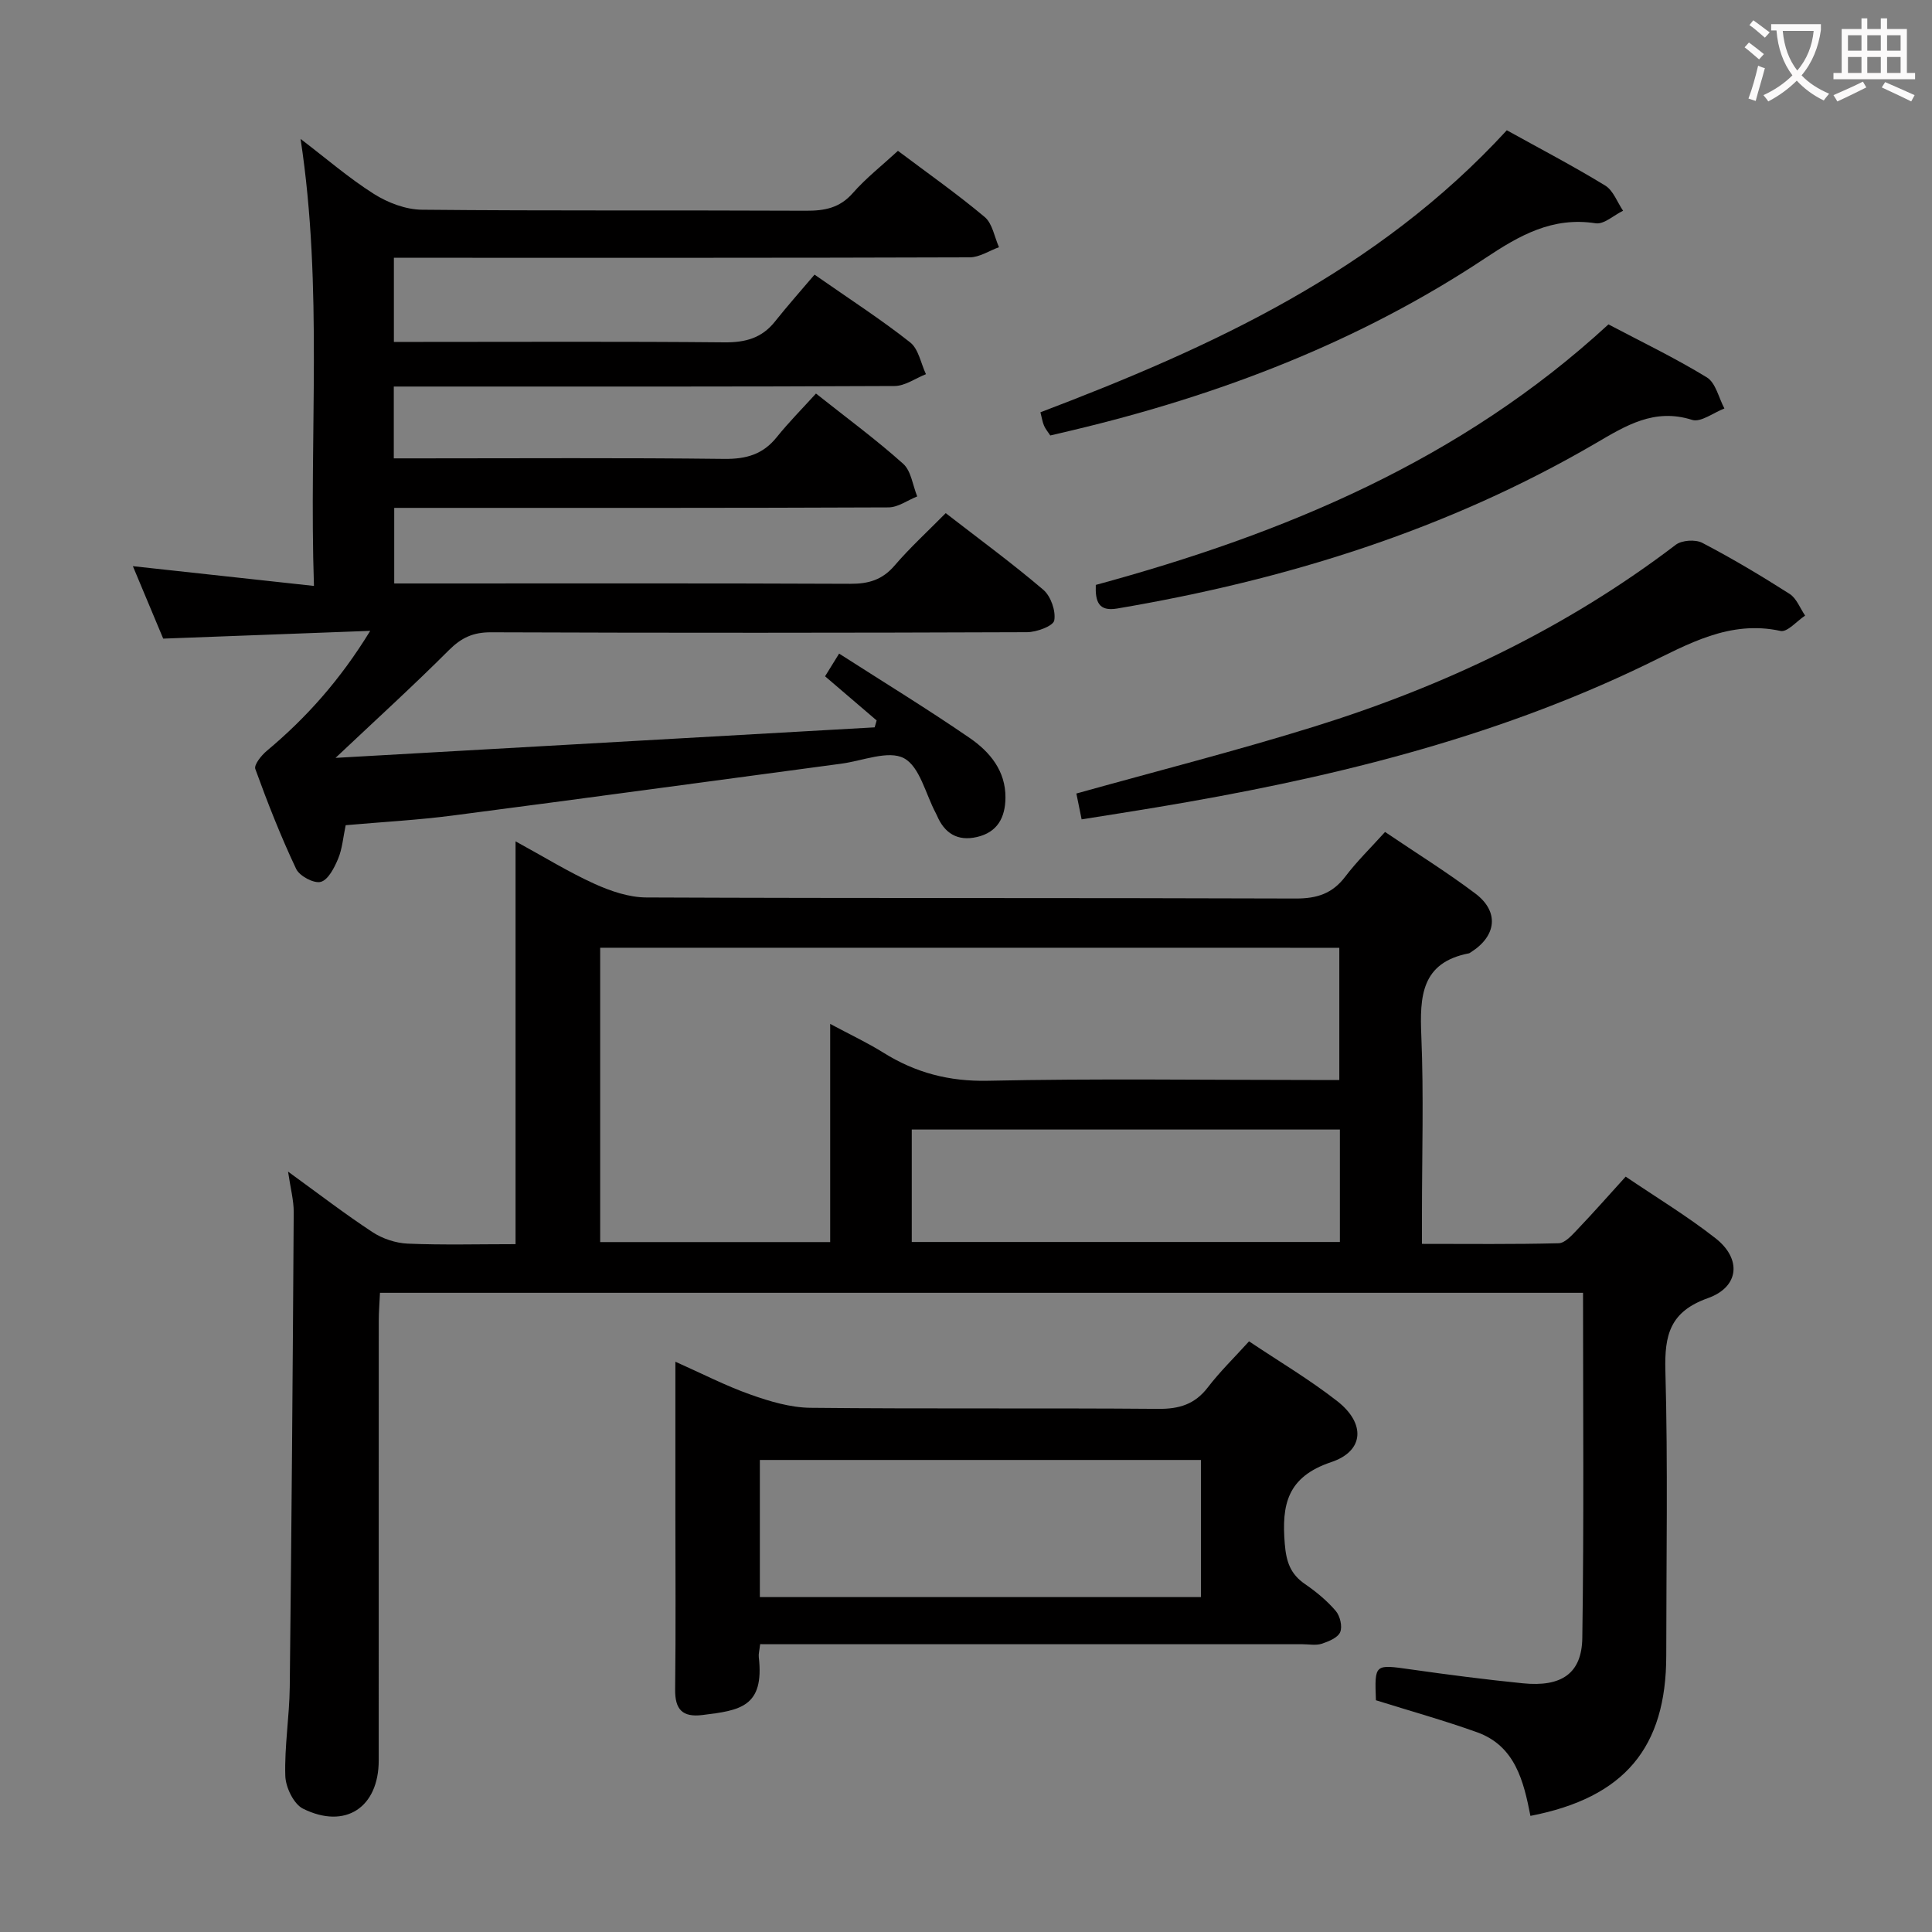 <svg enable-background="new 0 0 400 400" viewBox="0 0 400 400" xmlns="http://www.w3.org/2000/svg"><rect x="0" y="0" width="400" height="400" fill="#808080" stroke="none"/><g fill="#010000"><path d="m327.75 267.66c-83.26 0-165.85 0-249.08 0-.09 2-.25 3.92-.25 5.84-.02 30.32 0 60.65-.01 90.97 0 9.73-6.9 14.35-15.67 10-1.93-.96-3.6-4.42-3.67-6.79-.19-6.12.85-12.26.92-18.4.37-32.76.62-65.52.82-98.29.02-2.45-.66-4.9-1.17-8.42 6.32 4.58 11.77 8.78 17.5 12.54 2.07 1.36 4.8 2.26 7.26 2.37 7.29.31 14.59.11 22.34.11 0-27.75 0-55 0-83.4 5.97 3.26 10.99 6.37 16.33 8.79 3.35 1.52 7.16 2.82 10.76 2.83 44.82.19 89.64.06 134.45.22 4.37.01 7.57-1.01 10.24-4.53 2.39-3.15 5.26-5.95 8.24-9.25 6.41 4.34 12.77 8.28 18.71 12.76 4.97 3.75 4.37 8.78-.93 12.13-.14.09-.28.21-.43.24-9.88 1.92-10.18 8.94-9.84 17.1.51 12.31.13 24.65.13 36.98v6.07c9.77 0 19.04.11 28.3-.13 1.32-.03 2.75-1.66 3.85-2.81 3.32-3.48 6.5-7.09 10.03-10.98 6.33 4.29 12.74 8.17 18.59 12.75 5.46 4.27 4.95 10.09-1.58 12.41-7.83 2.79-8.99 7.59-8.79 15.02.54 19.65.18 39.31.18 58.97 0 19.05-8.63 29.42-28.12 33.2-1.4-7.15-3.14-14.5-11.09-17.33-6.83-2.44-13.83-4.4-20.9-6.61-.28-7.56-.3-7.45 7.2-6.39 7.73 1.1 15.47 2.1 23.23 2.88 8 .8 12.2-2.03 12.3-9.41.35-23.62.15-47.27.15-71.44zm-203.49-71.44v60.94h47.62c0-15.03 0-29.64 0-45.17 4.1 2.2 7.68 3.87 11.01 5.95 6.66 4.16 13.6 5.99 21.64 5.82 22.3-.48 44.62-.16 66.93-.16h5.83c0-9.63 0-18.39 0-27.37-51.02-.01-101.75-.01-153.03-.01zm153.15 37.64c-29.9 0-59.27 0-88.64 0v23.28h88.64c0-7.91 0-15.37 0-23.28z"/><path d="m195.8 106.24c6.93 5.37 13.77 10.38 20.21 15.87 1.55 1.33 2.62 4.39 2.26 6.35-.21 1.15-3.66 2.43-5.66 2.43-37 .14-73.99.16-110.99.02-3.65-.01-6.08 1.11-8.64 3.66-7.4 7.4-15.14 14.44-23.51 22.34 37.66-2.13 74.64-4.22 111.62-6.32.14-.48.27-.95.41-1.43-3.47-2.97-6.94-5.94-10.68-9.14.87-1.4 1.7-2.74 2.91-4.7 9.21 5.91 18.29 11.46 27.05 17.48 4.15 2.86 7.44 6.78 7.39 12.37-.04 4.06-1.64 7.14-5.89 8.12-4.04.94-6.75-.77-8.32-4.5-.06-.15-.14-.3-.22-.45-2.11-3.95-3.31-9.62-6.59-11.36-3.21-1.71-8.55.54-12.95 1.13-26.84 3.58-53.66 7.25-80.51 10.74-7.24.94-14.55 1.33-22.12 2-.53 2.5-.7 4.86-1.56 6.93-.78 1.86-2.05 4.38-3.59 4.8-1.42.39-4.42-1.21-5.11-2.69-3.18-6.73-5.91-13.68-8.45-20.68-.31-.87 1.25-2.81 2.36-3.74 8.19-6.85 15.19-14.67 21.43-24.86-14.7.55-28.4 1.07-42.86 1.61-1.81-4.31-3.89-9.3-6.28-15 12.6 1.38 24.61 2.69 37.49 4.09-1.05-31.34 1.93-61.72-2.77-92.55 5.34 4.07 10.01 8.12 15.18 11.39 2.88 1.82 6.59 3.24 9.94 3.27 26.5.26 52.99.08 79.49.21 3.87.02 7-.55 9.73-3.66 2.71-3.09 6.01-5.67 9.34-8.74 6.12 4.6 12.24 8.9 17.96 13.7 1.61 1.35 2.01 4.13 2.96 6.25-2.02.73-4.04 2.1-6.07 2.1-37.66.13-75.33.09-112.99.09-1.96 0-3.93 0-6.22 0v17.42h5.43c21 0 42-.11 62.99.09 4.34.04 7.75-.87 10.48-4.31 2.59-3.26 5.37-6.38 8.19-9.71 7.4 5.16 13.82 9.31 19.8 14.03 1.74 1.37 2.21 4.34 3.27 6.58-2.17.85-4.33 2.44-6.5 2.45-32.5.16-64.99.11-97.49.11-1.96 0-3.92 0-6.19 0v14.87h5.44c21 0 42-.14 62.99.11 4.54.05 7.99-.93 10.85-4.49 2.5-3.11 5.33-5.96 8.13-9.04 6.49 5.15 12.52 9.58 18.06 14.55 1.65 1.48 1.97 4.46 2.9 6.75-1.99.79-3.97 2.27-5.96 2.27-32 .14-63.99.1-95.99.1-1.98 0-3.96 0-6.33 0v15.65h5.93c29.5 0 58.99-.06 88.49.07 3.77.02 6.62-.81 9.15-3.75 3.19-3.72 6.87-7.09 10.61-10.88z"/><path d="m157.38 340.41c-.16 1.38-.36 2.05-.28 2.69 1.18 10.32-3.9 11.03-11.69 11.98-4.13.5-5.68-1.16-5.63-5.3.15-12.33.05-24.66.05-36.99 0-9.99 0-19.98 0-30.86 5.49 2.44 10.4 4.98 15.57 6.81 3.98 1.41 8.26 2.69 12.42 2.73 23.99.25 47.99.02 71.98.22 4.34.04 7.58-.94 10.27-4.45 2.51-3.28 5.51-6.19 8.53-9.53 6.21 4.16 12.53 7.9 18.26 12.38 5.87 4.58 5.63 10.32-1.23 12.62-9.15 3.06-10.3 8.81-9.63 16.94.3 3.69 1.16 6.24 4.18 8.31 2.32 1.59 4.55 3.44 6.37 5.56.89 1.04 1.42 3.23.92 4.4-.49 1.15-2.39 1.93-3.82 2.4-1.21.39-2.64.1-3.97.1-35.32 0-70.65 0-105.97 0-1.99-.01-3.96-.01-6.33-.01zm-.06-9.75h91.33c0-9.65 0-19.02 0-28.39-30.6 0-60.84 0-91.33 0z"/><path d="m223.94 169.64c-.47-2.3-.82-4.03-1.09-5.35 16.72-4.67 33.09-8.83 49.2-13.84 27.01-8.4 52.27-20.42 74.9-37.66 1.26-.96 4.07-1.14 5.49-.4 6.18 3.23 12.19 6.81 18.08 10.57 1.44.92 2.16 2.96 3.21 4.49-1.71 1.13-3.69 3.49-5.09 3.18-10.56-2.31-19.19 2.77-27.9 6.98-32.18 15.56-66.47 23.75-101.47 29.57-2.46.41-4.92.8-7.38 1.2-2.44.38-4.88.77-7.95 1.26z"/><path d="m226.87 121.1c38.95-10.58 75.61-25.81 106.14-53.94 6.71 3.54 13.74 6.92 20.37 10.97 1.84 1.12 2.46 4.24 3.64 6.44-2.25.86-4.89 2.93-6.69 2.36-7.83-2.49-13.73 1.2-19.94 4.83-30.76 17.96-64.17 28.32-99.1 34.23-3.89.66-4.54-1.5-4.42-4.89z"/><path d="m311.97 26.97c6.8 3.77 13.71 7.38 20.36 11.44 1.68 1.02 2.5 3.45 3.71 5.22-1.9.92-3.95 2.86-5.67 2.6-8.95-1.39-15.74 2.48-22.87 7.22-26.15 17.36-55.04 28.39-85.46 35.63-1.44.34-2.88.68-4.59 1.08-.45-.69-.98-1.31-1.29-2.02-.33-.75-.44-1.6-.75-2.78 35.51-13.5 69.77-29.21 96.56-58.39z"/></g><path d="m362.1 8.8c1.1.8 2.1 1.6 3.1 2.4l-1 1.1c-1.3-1.1-2.3-2-3-2.5zm1.9 4.8c.5.2.9.4 1.4.5-.6 2.3-1.3 4.5-1.9 6.8l-1.5-.5c.8-2.1 1.4-4.3 2-6.8zm-1-9.4c1.3.9 2.4 1.8 3.4 2.5l-1 1.1c-1.4-1.2-2.4-2.1-3.2-2.6zm3.7 2.2v-1.4h10.3v1.2c-.5 3.6-1.8 6.8-4 9.4 1.5 1.6 3.4 2.8 5.7 3.8-.3.4-.7.8-1.1 1.4-2.3-1.1-4.1-2.5-5.6-4.1-1.6 1.6-3.6 3.1-5.9 4.3-.3-.5-.7-.9-1-1.3 2.4-1.1 4.4-2.5 6-4.1-1.9-2.5-3-5.6-3.3-9.3h-1.1zm8.8 0h-6.4c.3 3.3 1.3 6 3 8.2 2-2.3 3.1-5.1 3.4-8.2z" fill="#fbfafa"/><path d="m385.3 3.8h1.3v2.2h2.8v-2.2h1.3v2.2h4.1v9.1h1.7v1.3h-16.9v-1.3h1.7v-9.1h4.1v-2.2zm.4 13.1.7 1.2c-1.8.9-3.8 1.9-6 2.9-.2-.4-.5-.8-.8-1.3 2.3-1 4.3-1.9 6.1-2.8zm-3.1-6.4h2.8v-3.2h-2.8zm0 4.6h2.8v-3.3h-2.8zm4-4.6h2.8v-3.2h-2.8zm0 4.6h2.8v-3.3h-2.8zm3.7 1.9c2.1.9 4.1 1.8 6.1 2.7l-.7 1.3c-2.2-1.1-4.2-2-6.1-2.9zm3.2-9.7h-2.8v3.2h2.8zm-2.8 7.8h2.8v-3.3h-2.8z" fill="#fbfafa"/></svg>